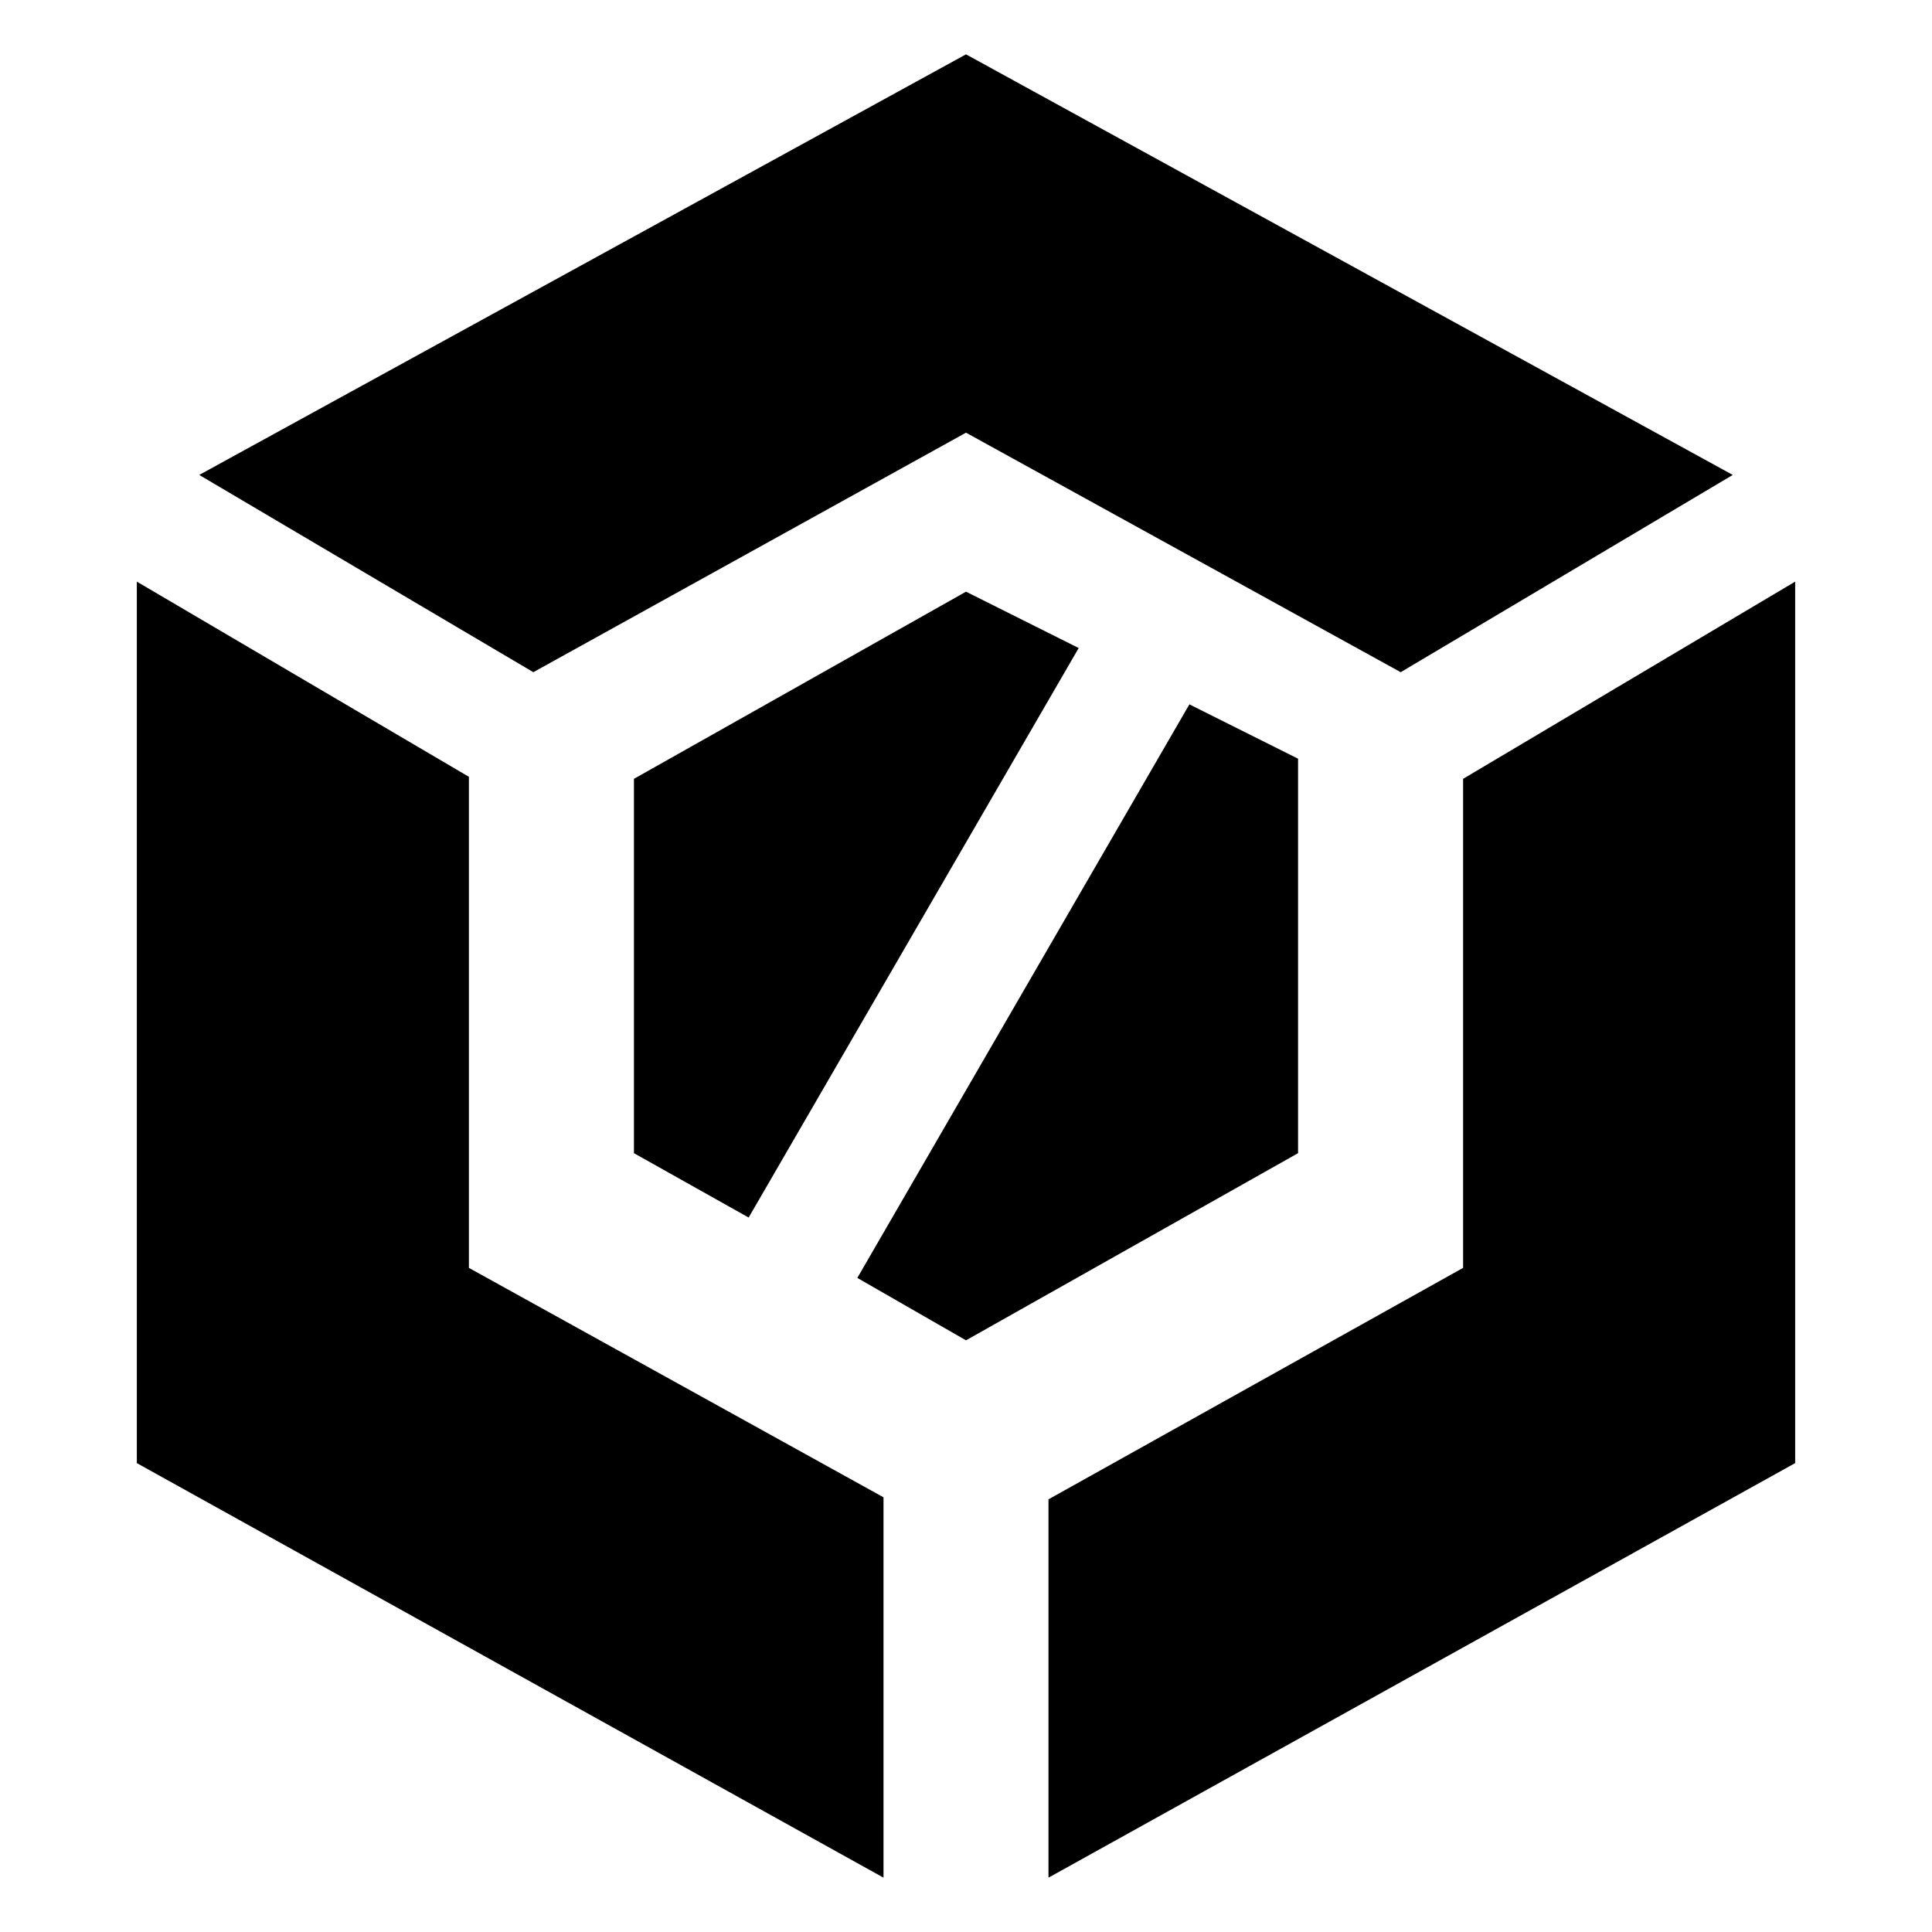 <svg xmlns="http://www.w3.org/2000/svg" height="40" width="40"><path d="M15.5 25.208 13.125 23.875V16.125L20 12.25L22.333 13.417ZM20 27.75 17.75 26.458 24.625 14.583 26.875 15.708V23.875ZM29 13.917 20 8.958 11.042 13.917 4.125 9.833 20 1.125 35.875 9.833ZM18.292 38.875 2.833 30.292V12.042L9.708 16.083V26.25L18.292 31ZM21.708 38.875V31.042L30.292 26.25V16.125L37.167 12.042V30.292Z"/></svg>